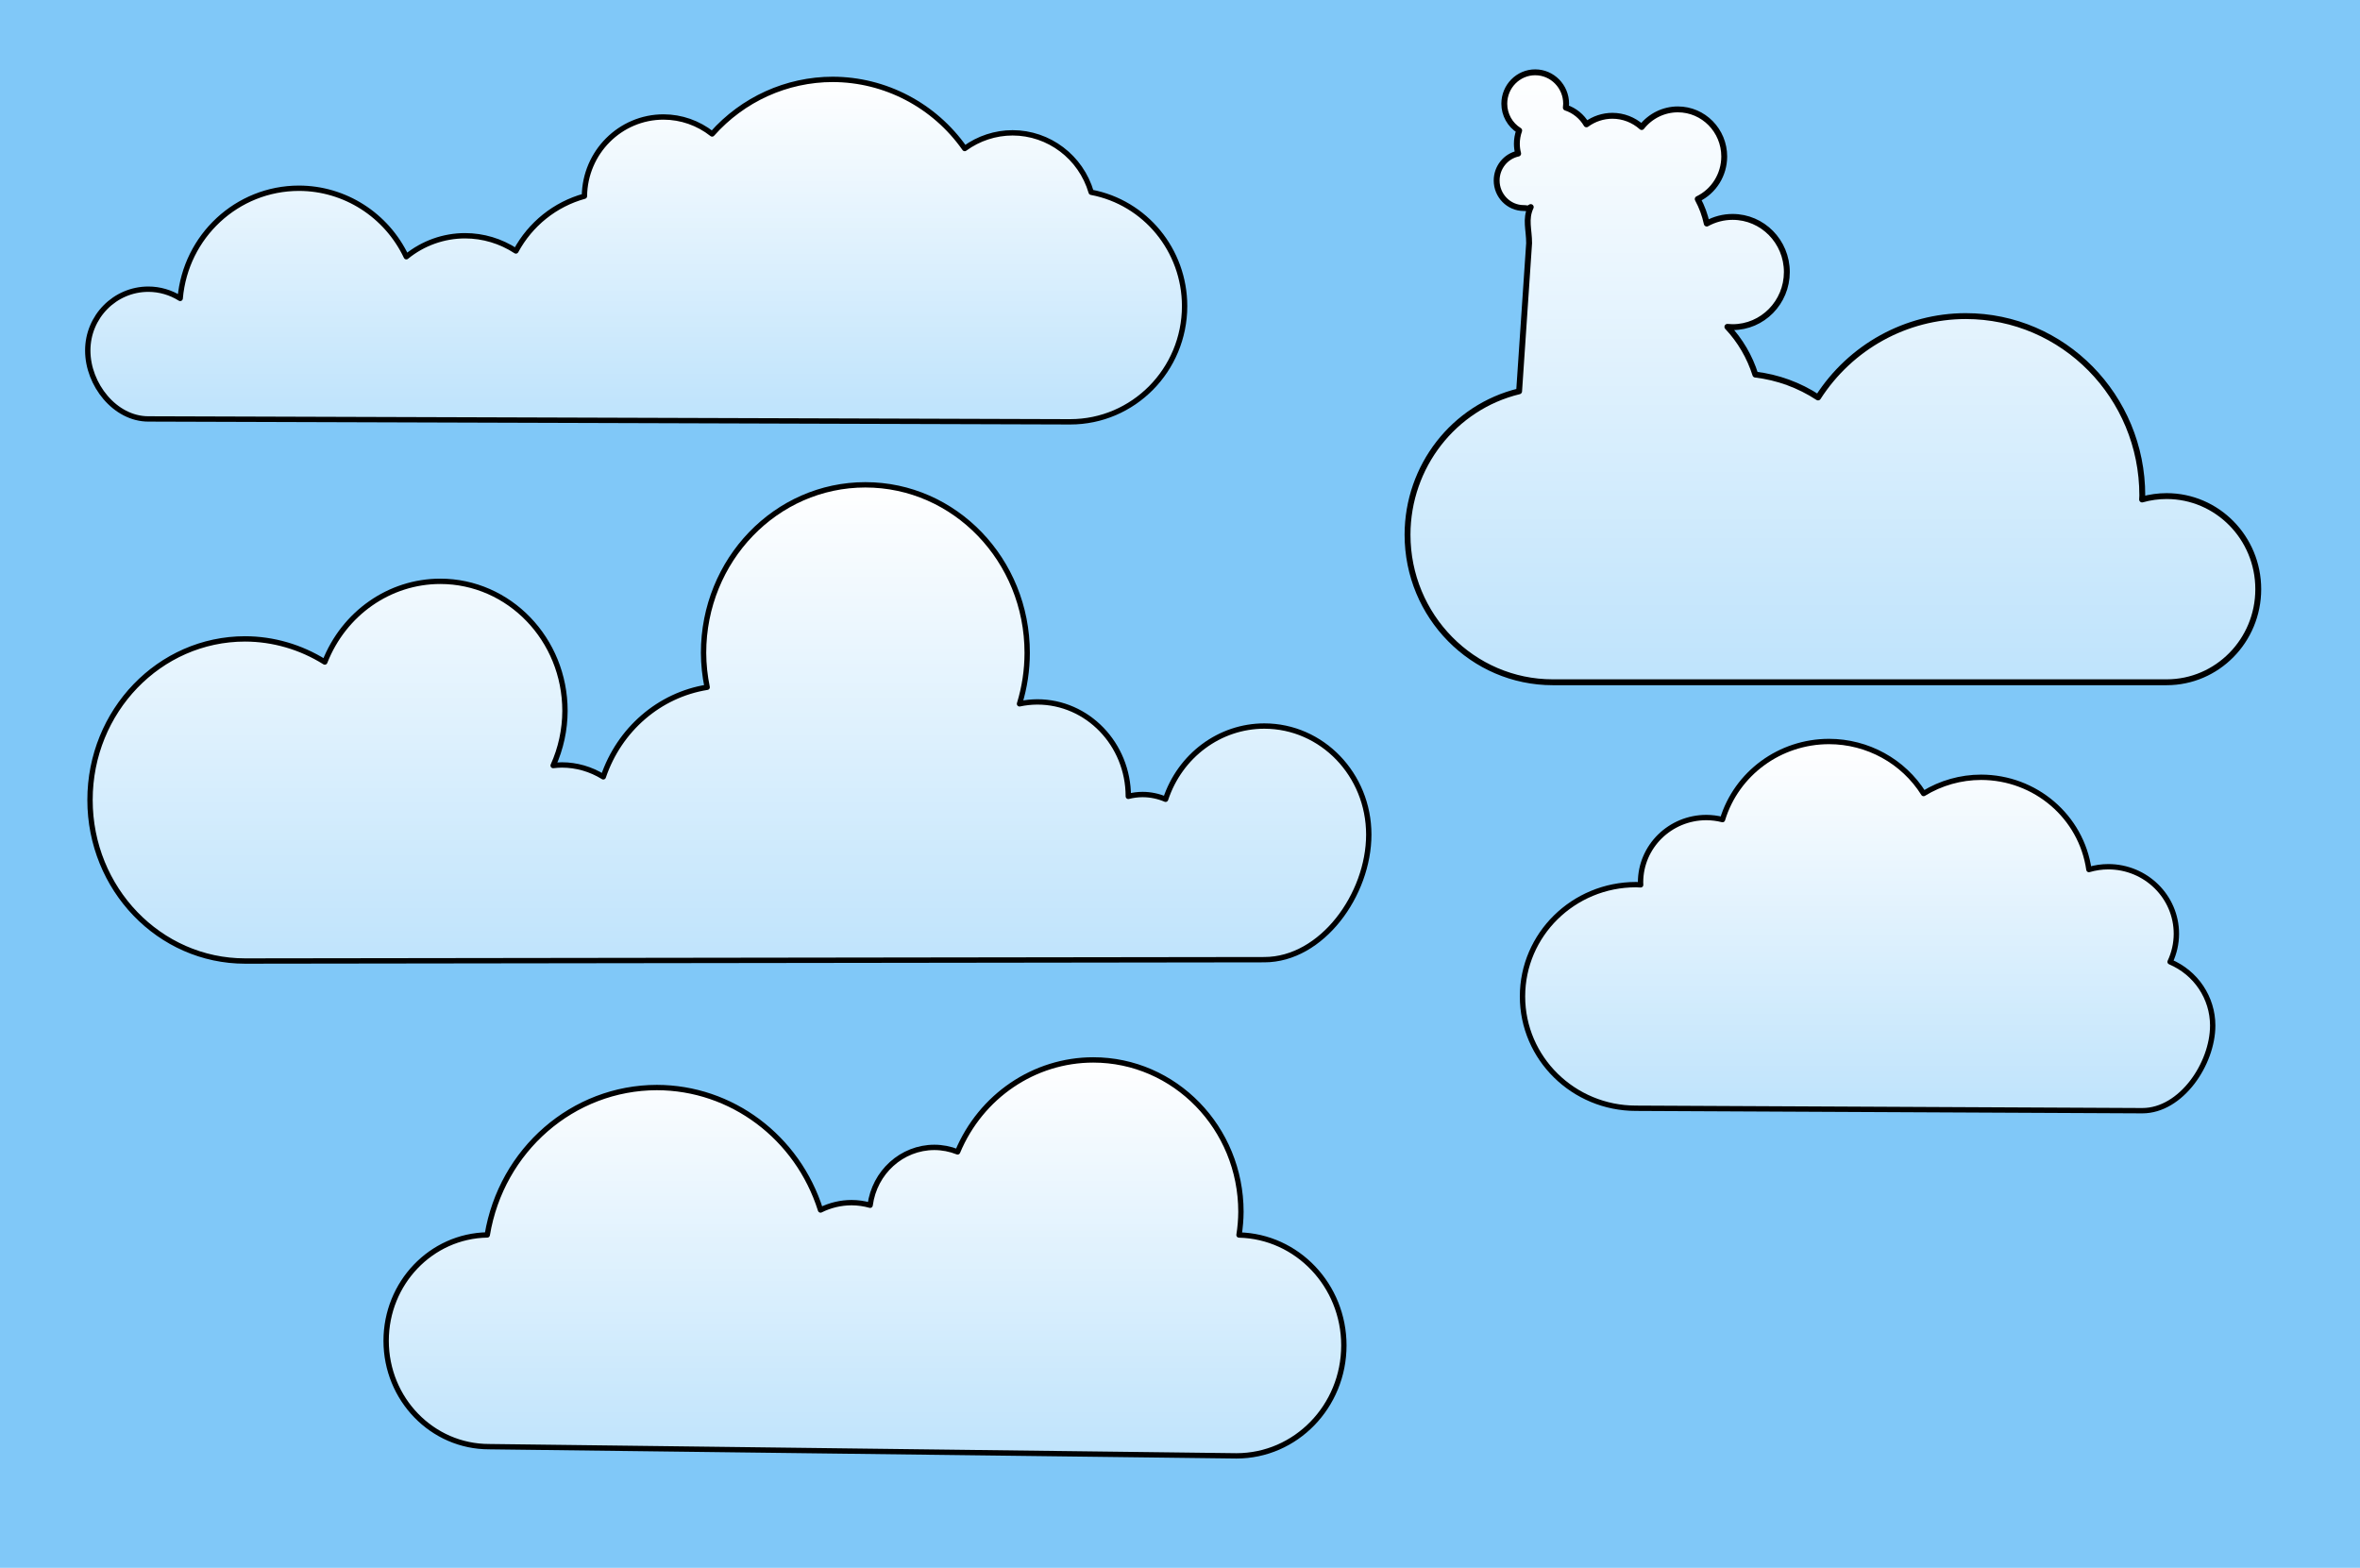 <?xml version="1.0" encoding="UTF-8" standalone="no"?>
<!-- Created with Inkscape (http://www.inkscape.org/) -->

<svg
   xmlns:dc="http://purl.org/dc/elements/1.1/"
   xmlns:cc="http://creativecommons.org/ns#"
   xmlns:rdf="http://www.w3.org/1999/02/22-rdf-syntax-ns#"
   xmlns:svg="http://www.w3.org/2000/svg"
   xmlns="http://www.w3.org/2000/svg"
   xmlns:xlink="http://www.w3.org/1999/xlink"
   xmlns:sodipodi="http://sodipodi.sourceforge.net/DTD/sodipodi-0.dtd"
   xmlns:inkscape="http://www.inkscape.org/namespaces/inkscape"
   width="441.084"
   height="293.016"
   viewBox="0 0 441.084 293.016"
   id="svg2"
   version="1.1"
   inkscape:version="0.91 r13725"
   sodipodi:docname="Clouds.svg">
  <defs
     id="defs4">
    <linearGradient
       inkscape:collect="always"
       id="linearGradient4314">
      <stop
         style="stop-color:#ffffff;stop-opacity:1;"
         offset="0"
         id="stop4316" />
      <stop
         style="stop-color:#ffffff;stop-opacity:0.5"
         offset="1"
         id="stop4318" />
    </linearGradient>
    <linearGradient
       inkscape:collect="always"
       id="linearGradient4306">
      <stop
         style="stop-color:#ffffff;stop-opacity:1;"
         offset="0"
         id="stop4308" />
      <stop
         style="stop-color:#ffffff;stop-opacity:0.5"
         offset="1"
         id="stop4310" />
    </linearGradient>
    <linearGradient
       inkscape:collect="always"
       id="linearGradient4298">
      <stop
         style="stop-color:#ffffff;stop-opacity:1;"
         offset="0"
         id="stop4300" />
      <stop
         style="stop-color:#ffffff;stop-opacity:0.5"
         offset="1"
         id="stop4302" />
    </linearGradient>
    <linearGradient
       inkscape:collect="always"
       id="linearGradient4185">
      <stop
         style="stop-color:#ffffff;stop-opacity:1;"
         offset="0"
         id="stop4187" />
      <stop
         style="stop-color:#ffffff;stop-opacity:0.5"
         offset="1"
         id="stop4189" />
    </linearGradient>
    <linearGradient
       inkscape:collect="always"
       id="linearGradient4217">
      <stop
         style="stop-color:#ffffff;stop-opacity:1;"
         offset="0"
         id="stop4219" />
      <stop
         style="stop-color:#ffffff;stop-opacity:0.5"
         offset="1"
         id="stop4221" />
    </linearGradient>
    <linearGradient
       inkscape:collect="always"
       xlink:href="#linearGradient4217"
       id="linearGradient4223"
       x1="133.579"
       y1="67.404"
       x2="133.579"
       y2="128.395"
       gradientUnits="userSpaceOnUse"
       gradientTransform="matrix(1.001,0,0,1.014,-241.735,-257.301)" />
    <linearGradient
       inkscape:collect="always"
       xlink:href="#linearGradient4185"
       id="linearGradient4191"
       x1="-96.508"
       y1="-71.464"
       x2="-96.508"
       y2="-3.739"
       gradientUnits="userSpaceOnUse"
       gradientTransform="translate(224.974,6.561)" />
    <clipPath
       clipPathUnits="userSpaceOnUse"
       id="clipPath4262">
      <rect
         style="opacity:1;fill:#ffffff;fill-opacity:1;fill-rule:nonzero;stroke:#000000;stroke-width:0;stroke-linecap:round;stroke-linejoin:round;stroke-miterlimit:4;stroke-dasharray:none;stroke-dashoffset:0;stroke-opacity:1"
         id="rect4264"
         width="44.774"
         height="69.23"
         x="1299.189"
         y="324.162" />
    </clipPath>
    <linearGradient
       inkscape:collect="always"
       xlink:href="#linearGradient4298"
       id="linearGradient4304"
       x1="-87.196"
       y1="20.529"
       x2="-87.196"
       y2="95.026"
       gradientUnits="userSpaceOnUse"
       gradientTransform="translate(24.127,-26.667)" />
    <linearGradient
       inkscape:collect="always"
       xlink:href="#linearGradient4306"
       id="linearGradient4312"
       x1="-79.577"
       y1="128.042"
       x2="-79.577"
       y2="217.778"
       gradientUnits="userSpaceOnUse"
       gradientTransform="translate(-5.397,-241.905)" />
    <linearGradient
       inkscape:collect="always"
       xlink:href="#linearGradient4314"
       id="linearGradient4320"
       x1="-59.259"
       y1="293.122"
       x2="-59.259"
       y2="406.561"
       gradientUnits="userSpaceOnUse"
       gradientTransform="translate(182.857,-484.762)" />
  </defs>
  <sodipodi:namedview
     id="base"
     pagecolor="#ffffff"
     bordercolor="#666666"
     borderopacity="1.0"
     inkscape:pageopacity="0.0"
     inkscape:pageshadow="2"
     inkscape:zoom="0.7875"
     inkscape:cx="237.48265"
     inkscape:cy="88.841971"
     inkscape:document-units="px"
     inkscape:current-layer="layer2"
     showgrid="false"
     units="px"
     inkscape:window-width="1366"
     inkscape:window-height="705"
     inkscape:window-x="-8"
     inkscape:window-y="-8"
     inkscape:window-maximized="1"
     showguides="false"
     fit-margin-top="0"
     fit-margin-left="0"
     fit-margin-right="0"
     fit-margin-bottom="0" />
  <g
     inkscape:label="Background"
     inkscape:groupmode="layer"
     id="layer1"
     transform="translate(224.127,-648.623)">
    <rect
       style="opacity:1;fill:#80c8f8;fill-opacity:1;fill-rule:nonzero;stroke:none;stroke-width:1;stroke-linecap:round;stroke-linejoin:round;stroke-miterlimit:4;stroke-dasharray:none;stroke-dashoffset:0;stroke-opacity:1"
       id="rect4179"
       width="441.084"
       height="293.016"
       x="-224.127"
       y="648.623"
       inkscape:export-xdpi="270"
       inkscape:export-ydpi="270" />
  </g>
  <g
     inkscape:groupmode="layer"
     id="layer2"
     inkscape:label="Clouds"
     transform="translate(224.127,203.739)">
    <path
       sodipodi:nodetypes="cccccccccccccccccc"
       inkscape:connector-curvature="0"
       id="path4215"
       d="m -68.5,-188.903 c -8.599,0.013 -16.789,3.72 -22.531,10.2 -2.594,-2.049 -5.787,-3.165 -9.077,-3.171 -8.102,0.004 -14.694,6.602 -14.791,14.804 -5.468,1.507 -10.093,5.204 -12.809,10.238 -2.828,-1.851 -6.123,-2.839 -9.491,-2.845 -3.997,0.002 -7.873,1.385 -10.987,3.921 -3.707,-7.816 -11.509,-12.792 -20.073,-12.8 -11.55,0.006 -21.182,8.942 -22.194,20.589 -1.785,-1.121 -3.843,-1.718 -5.944,-1.723 -6.257,-1.8e-4 -11.329,5.135 -11.328,11.469 -1.8e-4,6.334 5.072,12.78 11.328,12.78 l 172.295,0.539 c 11.806,-8e-5 21.377,-9.689 21.377,-21.641 -0.007,-10.417 -7.343,-19.351 -17.458,-21.261 -1.934,-6.586 -7.912,-11.103 -14.698,-11.109 -3.21,0.007 -6.337,1.032 -8.941,2.932 -5.679,-8.092 -14.872,-12.905 -24.677,-12.92 z"
       style="opacity:1;fill:url(#linearGradient4223);fill-opacity:1;fill-rule:nonzero;stroke:#000000;stroke-width:1;stroke-linecap:round;stroke-linejoin:round;stroke-miterlimit:4;stroke-dasharray:none;stroke-dashoffset:0;stroke-opacity:1" />
    <path
       style="opacity:1;fill:url(#linearGradient4191);fill-opacity:1;fill-rule:nonzero;stroke:#000000;stroke-width:1;stroke-linecap:round;stroke-linejoin:round;stroke-miterlimit:4;stroke-dasharray:none;stroke-dashoffset:0;stroke-opacity:1"
       d="m 117.714,-65.152 c -9.179,0.004 -17.269,5.934 -19.907,14.593 -0.983,-0.25 -1.993,-0.378 -3.008,-0.384 -6.797,-1.4e-4 -12.306,5.427 -12.306,12.121 0.003,0.154 0.009,0.307 0.018,0.461 -0.288,-0.02 -0.577,-0.034 -0.865,-0.042 -11.718,-3e-5 -21.217,9.356 -21.217,20.898 -2e-5,11.542 9.499,20.898 21.217,20.898 l 94.628,0.455 c 7.265,-3.3e-4 13.155,-8.764 13.154,-15.92 -0.002,-5.178 -3.134,-9.858 -7.965,-11.901 0.771,-1.641 1.172,-3.426 1.177,-5.234 4.5e-4,-6.926 -5.7,-12.54 -12.731,-12.54 -1.226,0.003 -2.444,0.18 -3.618,0.526 -1.423,-9.884 -10.009,-17.234 -20.144,-17.245 -3.802,0.004 -7.527,1.056 -10.754,3.037 -3.784,-6.039 -10.472,-9.718 -17.677,-9.724 z"
       id="path4162"
       inkscape:connector-curvature="0"
       sodipodi:nodetypes="ccccccsccccccccccc" />
    <path
       style="opacity:1;fill:url(#linearGradient4304);fill-opacity:1;fill-rule:nonzero;stroke:#000000;stroke-width:1;stroke-linecap:round;stroke-linejoin:round;stroke-miterlimit:4;stroke-dasharray:none;stroke-dashoffset:0;stroke-opacity:1"
       d="m -19.798,-5.641 c -11.031,0.003 -21.002,6.761 -25.356,17.188 -1.384,-0.551 -2.854,-0.835 -4.338,-0.84 -6.068,0.007 -11.197,4.625 -12.007,10.812 -1.13,-0.318 -2.296,-0.481 -3.468,-0.486 -2.009,0.004 -3.992,0.474 -5.801,1.374 C -75.076,8.774 -87.419,-0.461 -101.353,-0.479 -117.032,-0.461 -130.419,11.17 -133.06,27.068 c -10.488,0.191 -18.894,8.988 -18.898,19.779 1.1e-4,10.931 8.614,19.792 19.24,19.791 L 6.968,68.359 C 18.054,68.358 27.041,59.113 27.042,47.709 27.033,36.502 18.337,27.348 7.446,27.08 7.673,25.649 7.792,24.203 7.803,22.754 7.803,7.072 -4.555,-5.64 -19.798,-5.641 Z"
       id="path4193"
       inkscape:connector-curvature="0"
       sodipodi:nodetypes="ccccccccccccccc" />
    <path
       style="opacity:1;fill:url(#linearGradient4312);fill-opacity:1;fill-rule:nonzero;stroke:#000000;stroke-width:1;stroke-linecap:round;stroke-linejoin:round;stroke-miterlimit:4;stroke-dasharray:none;stroke-dashoffset:0;stroke-opacity:1"
       d="m -62.389,-113.127 c -16.703,-2.1e-4 -30.243,14.064 -30.243,31.412 0.012,2.16 0.238,4.312 0.674,6.424 -8.947,1.439 -16.406,7.872 -19.415,16.741 -2.335,-1.448 -5.002,-2.216 -7.722,-2.222 -0.551,0.006 -1.101,0.043 -1.647,0.111 1.445,-3.198 2.198,-6.686 2.208,-10.218 7e-5,-13.373 -10.437,-24.213 -23.312,-24.213 -9.476,0.006 -18.005,5.968 -21.578,15.084 -4.497,-2.816 -9.646,-4.31 -14.897,-4.322 -16.006,7.2e-4 -28.982,13.478 -28.981,30.104 7e-4,16.624 12.976,30.101 28.981,30.101 l 190.488,-0.252 c 10.787,-5.2e-4 19.531,-12.176 19.531,-23.38 -4.9e-4,-11.203 -8.744,-20.285 -19.531,-20.286 -8.329,0.009 -15.737,5.504 -18.447,13.685 -1.366,-0.584 -2.828,-0.886 -4.305,-0.888 -0.897,0.004 -1.79,0.119 -2.661,0.342 -0.011,-9.75 -7.624,-17.648 -17.011,-17.649 -1.117,0.006 -2.23,0.126 -3.324,0.358 0.947,-3.078 1.43,-6.289 1.434,-9.52 2.1e-4,-17.348 -13.54,-31.412 -30.243,-31.412 z"
       id="path4206"
       inkscape:connector-curvature="0"
       sodipodi:nodetypes="cccccccccccccscccccccc" />
    <path
       style="opacity:1;fill:url(#linearGradient4320);fill-opacity:1;fill-rule:nonzero;stroke:#000000;stroke-width:1.1;stroke-linecap:round;stroke-linejoin:round;stroke-miterlimit:4;stroke-dasharray:none;stroke-dashoffset:0;stroke-opacity:1"
       d="m 62.804,-190.226 c -3.191,2.5e-4 -5.778,2.63 -5.778,5.872 0.002,2.05 1.058,3.949 2.783,5.012 -0.287,0.789 -0.435,1.624 -0.436,2.465 0.002,0.622 0.083,1.241 0.243,1.841 -2.341,0.504 -4.016,2.601 -4.017,5.032 -3e-4,2.841 2.266,5.147 5.063,5.148 0.932,-0.002 0.514,0.314 1.309,-0.182 -1.075,2.287 -0.302,4.209 -0.306,6.743 l -1.869,27.69 c -12.215,2.958 -20.839,14.04 -20.854,26.797 -2.4e-4,15.233 12.155,27.582 27.15,27.582 l 114.724,0 c 9.458,5.4e-4 17.126,-7.788 17.126,-17.397 5.3e-4,-9.609 -7.667,-17.399 -17.126,-17.399 -1.55,3.8e-4 -3.092,0.214 -4.585,0.636 0.015,-0.251 0.027,-0.502 0.037,-0.754 1.6e-4,-18.513 -14.772,-33.522 -32.996,-33.523 -11.138,0.011 -21.52,5.73 -27.605,15.208 -3.535,-2.314 -7.544,-3.776 -11.72,-4.274 -1.047,-3.309 -2.818,-6.367 -5.227,-8.921 0.324,0.034 0.65,0.051 0.975,0.053 5.6,-1.9e-4 10.139,-4.612 10.14,-10.301 -1.9e-4,-5.689 -4.539,-10.303 -10.14,-10.303 -1.685,1e-4 -3.346,0.428 -4.828,1.243 -0.344,-1.602 -0.913,-3.146 -1.69,-4.584 3.022,-1.456 4.949,-4.549 4.953,-7.947 6.5e-4,-4.863 -3.878,-8.806 -8.665,-8.807 -2.63,9.8e-4 -5.118,1.215 -6.763,3.299 -1.512,-1.352 -3.455,-2.099 -5.47,-2.103 -1.743,0.003 -3.441,0.562 -4.853,1.6 -0.867,-1.481 -2.236,-2.592 -3.849,-3.125 0.033,-0.242 0.052,-0.486 0.054,-0.73 -2.4e-4,-3.242 -2.589,-5.872 -5.78,-5.872 z"
       id="path4227"
       inkscape:connector-curvature="0"
       sodipodi:nodetypes="cccccccccccccsccccccccccccccccccccc" />
  </g>
</svg>
